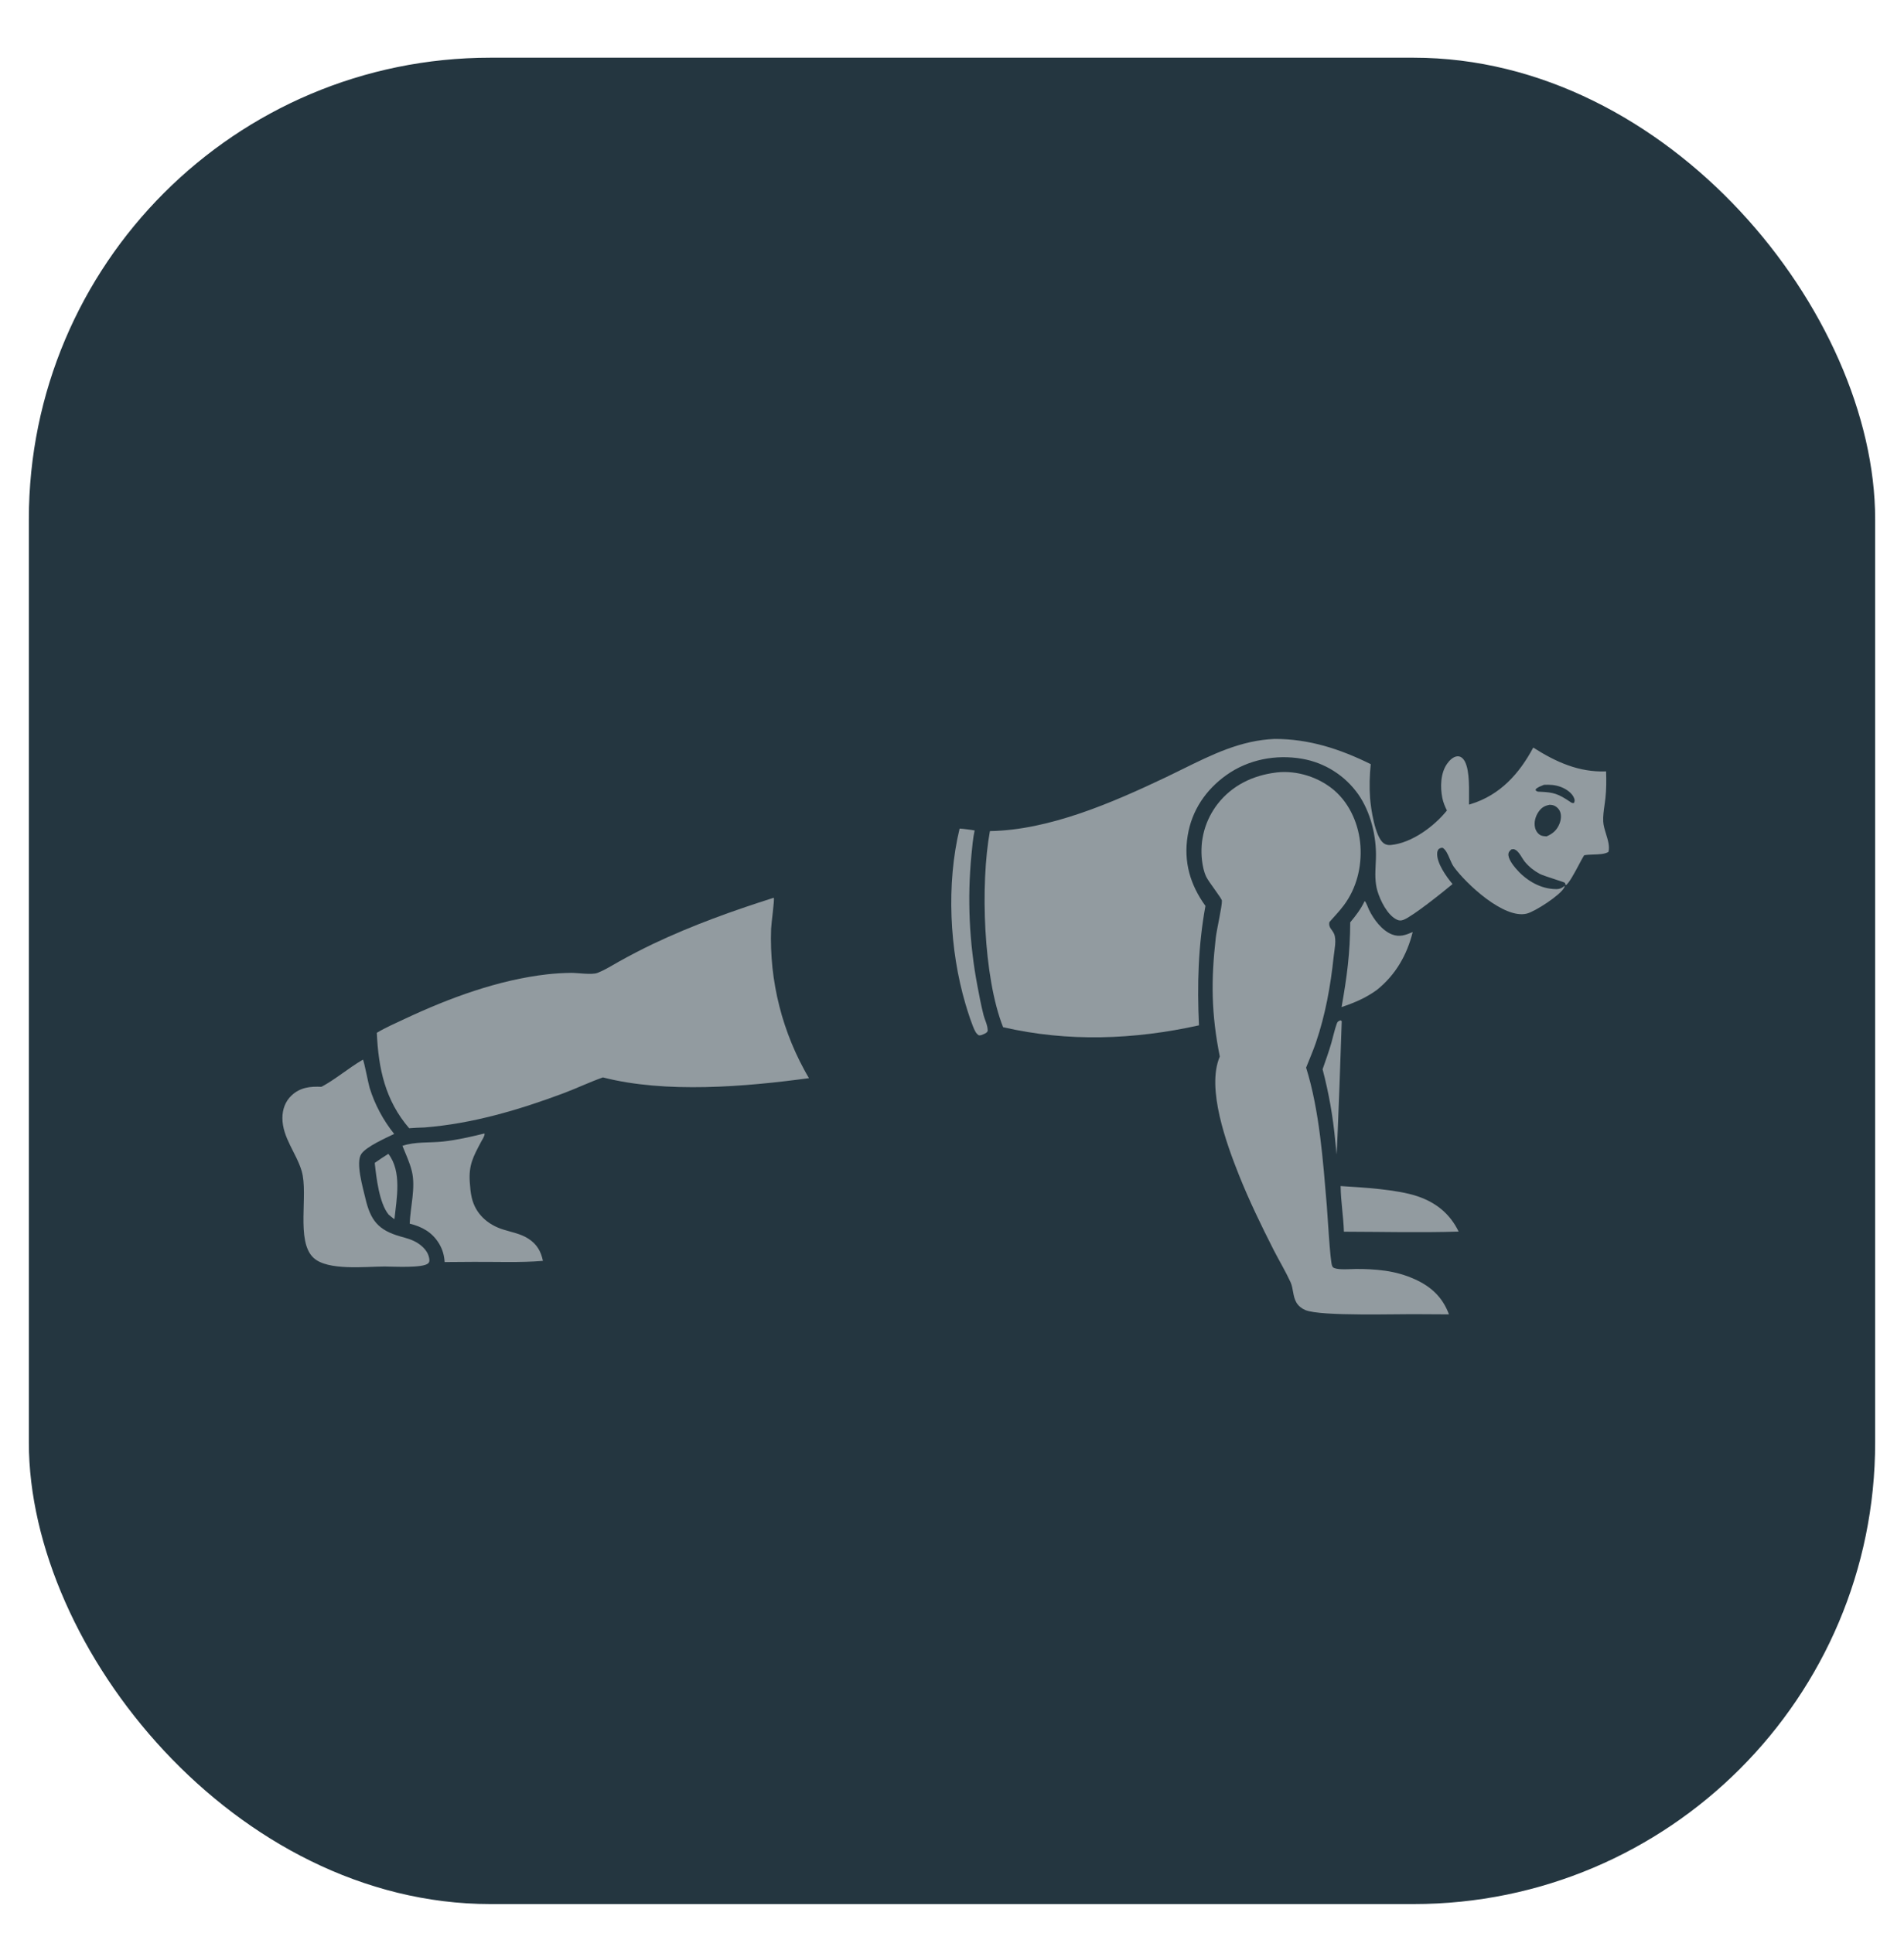 <svg width="66" height="67" viewBox="0 0 66 67" fill="none" xmlns="http://www.w3.org/2000/svg">
    <g filter="url(#filter0_d_2008_1988)">
        <rect x="1" width="64" height="64" rx="16" fill="#243640"/>
        <rect x="7" y="6" width="52" height="52" rx="12" fill="#243640"/>
        <path d="M13.462 37.995C13.938 38.613 13.748 39.548 13.673 40.26C13.6 40.213 13.536 40.156 13.47 40.1C13.146 39.706 13.044 38.818 12.99 38.309C13.145 38.199 13.301 38.096 13.462 37.995Z" fill="white" fill-opacity="0.5"/>
        <path d="M46.469 33.366L46.51 33.397C46.514 33.405 46.363 37.656 46.332 38.015L46.285 37.551C46.246 37.132 46.19 36.714 46.117 36.298C46.043 35.883 45.953 35.472 45.846 35.064C45.95 34.765 46.059 34.465 46.147 34.161C46.211 33.938 46.26 33.7 46.338 33.482C46.367 33.403 46.392 33.398 46.469 33.366Z" fill="white" fill-opacity="0.5"/>
        <path d="M33.264 26.721C33.439 26.731 33.612 26.76 33.785 26.785C33.724 27.063 33.701 27.358 33.673 27.642C33.655 27.83 33.64 28.019 33.629 28.208C33.617 28.397 33.609 28.586 33.604 28.775C33.599 28.964 33.598 29.154 33.6 29.343C33.602 29.532 33.607 29.721 33.616 29.911C33.624 30.1 33.636 30.289 33.652 30.477C33.667 30.666 33.685 30.854 33.708 31.042C33.729 31.23 33.755 31.418 33.783 31.605C33.812 31.792 33.844 31.979 33.879 32.165C33.942 32.501 34.007 32.843 34.091 33.174C34.141 33.371 34.238 33.527 34.238 33.738C34.198 33.809 34.163 33.815 34.091 33.85C34.023 33.878 33.997 33.896 33.922 33.885C33.88 33.851 33.846 33.819 33.818 33.772C33.702 33.574 33.538 33.039 33.469 32.808C32.912 30.924 32.8 28.635 33.264 26.721Z" fill="white" fill-opacity="0.5"/>
        <path d="M47.305 29.232C47.367 29.294 47.413 29.448 47.453 29.531C47.613 29.862 47.901 30.255 48.255 30.391C48.516 30.492 48.729 30.41 48.97 30.307C48.771 31.106 48.376 31.792 47.73 32.312C47.347 32.59 46.949 32.76 46.504 32.908C46.69 31.863 46.8 31.037 46.804 29.971C47.004 29.73 47.169 29.516 47.305 29.232Z" fill="white" fill-opacity="0.5"/>
        <path d="M46.471 39.112C47.234 39.16 48.433 39.227 49.141 39.468C49.785 39.687 50.264 40.077 50.562 40.69C49.24 40.731 47.908 40.697 46.585 40.694C46.569 40.166 46.477 39.642 46.471 39.112Z" fill="white" fill-opacity="0.5"/>
        <path d="M16.778 37.293L16.8 37.298C16.797 37.391 16.72 37.497 16.676 37.58C16.404 38.093 16.241 38.388 16.285 38.985C16.297 39.159 16.312 39.337 16.351 39.507C16.479 40.074 16.903 40.45 17.442 40.619C17.736 40.712 18.052 40.765 18.315 40.936C18.61 41.127 18.75 41.37 18.82 41.705C18.03 41.772 17.215 41.735 16.422 41.74L15.413 41.747C15.398 41.513 15.342 41.312 15.221 41.109C14.985 40.717 14.638 40.523 14.202 40.415C14.223 39.84 14.414 39.165 14.277 38.6C14.205 38.301 14.064 38.005 13.95 37.718C14.4 37.566 14.893 37.62 15.363 37.568C15.844 37.516 16.308 37.407 16.778 37.293Z" fill="white" fill-opacity="0.5"/>
        <path d="M12.58 34.731C12.619 34.769 12.768 35.563 12.811 35.702C12.856 35.847 12.908 35.99 12.966 36.131C13.025 36.272 13.09 36.409 13.162 36.544C13.233 36.678 13.311 36.809 13.395 36.936C13.479 37.063 13.568 37.186 13.664 37.305C13.366 37.45 12.694 37.745 12.523 38.002C12.323 38.3 12.579 39.167 12.663 39.526C12.841 40.295 13.104 40.638 13.876 40.858C14.088 40.918 14.298 40.971 14.485 41.093C14.67 41.214 14.838 41.387 14.877 41.612C14.888 41.679 14.896 41.74 14.842 41.791C14.658 41.964 13.619 41.901 13.331 41.901C12.675 41.902 11.36 42.057 10.868 41.6C10.245 41.02 10.698 39.403 10.456 38.588C10.27 37.962 9.79 37.434 9.789 36.754C9.789 36.458 9.889 36.174 10.108 35.97C10.408 35.69 10.754 35.654 11.142 35.672C11.617 35.423 12.092 35.012 12.58 34.731Z" fill="white" fill-opacity="0.5"/>
        <path d="M26.823 29.118C26.852 29.193 26.737 29.995 26.73 30.191C26.726 30.304 26.723 30.416 26.723 30.529C26.723 30.642 26.725 30.755 26.729 30.868C26.733 30.981 26.739 31.093 26.747 31.206C26.755 31.319 26.765 31.431 26.776 31.543C26.788 31.655 26.802 31.767 26.818 31.879C26.834 31.991 26.852 32.102 26.872 32.214C26.892 32.325 26.913 32.435 26.937 32.546C26.961 32.656 26.987 32.766 27.015 32.875C27.042 32.985 27.072 33.094 27.103 33.202C27.135 33.31 27.169 33.418 27.204 33.525C27.239 33.633 27.277 33.739 27.316 33.845C27.355 33.951 27.396 34.056 27.439 34.16C27.482 34.265 27.527 34.368 27.573 34.471C27.62 34.574 27.669 34.676 27.719 34.777C27.769 34.878 27.821 34.978 27.875 35.077C27.929 35.176 27.984 35.275 28.042 35.372C25.837 35.671 23.078 35.906 20.899 35.346C20.436 35.509 19.988 35.725 19.527 35.897C17.986 36.474 16.36 36.953 14.715 37.081C14.538 37.083 14.36 37.097 14.183 37.108C13.353 36.146 13.116 35.035 13.062 33.799C13.37 33.615 13.712 33.467 14.037 33.314C15.573 32.593 17.277 31.963 18.974 31.772C19.242 31.742 19.518 31.726 19.789 31.722C20.023 31.719 20.51 31.799 20.709 31.724C20.718 31.72 20.727 31.716 20.737 31.712C20.994 31.61 21.231 31.455 21.473 31.321C21.86 31.106 22.252 30.903 22.651 30.712C24.009 30.069 25.393 29.572 26.823 29.118Z" fill="white" fill-opacity="0.5"/>
        <path d="M44.221 24.78C44.238 24.778 44.254 24.775 44.271 24.773C44.97 24.699 45.728 24.944 46.258 25.403C46.806 25.878 47.11 26.608 47.158 27.322C47.206 28.052 47.025 28.782 46.588 29.373C46.435 29.581 46.25 29.768 46.081 29.963C46.043 30.156 46.18 30.217 46.246 30.375C46.334 30.587 46.255 30.926 46.231 31.152C46.125 32.166 45.943 33.183 45.611 34.15C45.511 34.44 45.387 34.721 45.275 35.007C45.74 36.495 45.86 38.234 45.992 39.788C46.017 40.075 46.106 41.71 46.176 41.878C46.181 41.889 46.199 41.923 46.212 41.933C46.27 41.975 46.395 41.989 46.465 41.993C46.642 42.005 46.827 41.987 47.005 41.986C47.337 41.984 47.682 42.001 48.011 42.047C48.099 42.059 48.187 42.074 48.275 42.093C48.362 42.111 48.449 42.132 48.535 42.157C48.621 42.181 48.706 42.209 48.79 42.239C48.874 42.27 48.957 42.304 49.038 42.34C49.613 42.599 50.005 42.966 50.227 43.56L49.303 43.555C48.517 43.539 45.784 43.639 45.246 43.41C45.12 43.356 45.01 43.27 44.939 43.151C44.809 42.931 44.837 42.665 44.733 42.439C44.561 42.065 44.343 41.704 44.155 41.337C43.725 40.492 43.3 39.614 42.948 38.733C42.519 37.656 41.809 35.727 42.283 34.623C41.989 33.158 41.974 31.984 42.144 30.502C42.177 30.212 42.362 29.427 42.356 29.22C42.353 29.141 41.895 28.569 41.81 28.387C41.727 28.21 41.692 28.024 41.667 27.831C41.662 27.788 41.658 27.745 41.654 27.701C41.651 27.658 41.649 27.614 41.648 27.571C41.647 27.527 41.647 27.483 41.648 27.44C41.649 27.396 41.651 27.353 41.654 27.309C41.657 27.266 41.661 27.223 41.666 27.179C41.672 27.136 41.678 27.093 41.686 27.05C41.693 27.007 41.701 26.964 41.711 26.922C41.72 26.879 41.731 26.837 41.742 26.795C41.754 26.753 41.767 26.711 41.78 26.67C41.794 26.628 41.809 26.587 41.824 26.547C41.84 26.506 41.857 26.466 41.874 26.426C41.892 26.386 41.91 26.347 41.93 26.308C41.95 26.269 41.97 26.23 41.992 26.192C42.013 26.154 42.035 26.117 42.059 26.08C42.082 26.043 42.106 26.007 42.131 25.971C42.157 25.936 42.182 25.901 42.209 25.866C42.707 25.226 43.428 24.878 44.221 24.78Z" fill="white" fill-opacity="0.5"/>
        <path fill-rule="evenodd" clip-rule="evenodd" d="M44.184 23.614C45.38 23.612 46.453 23.963 47.515 24.488C47.476 24.874 47.464 25.273 47.492 25.661C47.517 26.012 47.664 27.02 47.969 27.233C48.046 27.287 48.129 27.299 48.221 27.29C48.948 27.214 49.711 26.646 50.156 26.094C50.086 25.953 50.029 25.817 49.997 25.661C49.921 25.28 49.932 24.797 50.164 24.471C50.242 24.36 50.37 24.229 50.514 24.216C50.59 24.209 50.654 24.24 50.706 24.294C50.934 24.529 50.926 25.201 50.922 25.65V25.65C50.921 25.741 50.92 25.823 50.921 25.89C50.934 25.886 50.948 25.882 50.961 25.878C50.969 25.876 50.977 25.874 50.985 25.871C51.999 25.559 52.663 24.821 53.148 23.913C53.928 24.41 54.729 24.776 55.673 24.738C55.685 25.046 55.683 25.365 55.65 25.671C55.641 25.749 55.63 25.828 55.619 25.908C55.592 26.099 55.564 26.293 55.574 26.479C55.581 26.611 55.625 26.755 55.67 26.902C55.736 27.118 55.804 27.338 55.756 27.528C55.638 27.608 55.421 27.615 55.223 27.621C55.118 27.625 55.019 27.628 54.942 27.642C54.932 27.643 54.922 27.645 54.912 27.647C54.868 27.714 54.803 27.837 54.73 27.975C54.575 28.266 54.384 28.626 54.273 28.685C54.269 28.675 54.267 28.665 54.264 28.655C54.258 28.634 54.252 28.614 54.241 28.596C54.237 28.589 54.111 28.548 53.955 28.497C53.732 28.424 53.447 28.331 53.371 28.29C53.179 28.186 52.998 28.043 52.859 27.875C52.826 27.835 52.793 27.782 52.758 27.727C52.693 27.622 52.623 27.51 52.537 27.462C52.475 27.427 52.458 27.43 52.396 27.443L52.388 27.445L52.383 27.449L52.379 27.453C52.336 27.492 52.296 27.528 52.288 27.591C52.267 27.753 52.435 27.974 52.535 28.093C52.861 28.48 53.326 28.778 53.839 28.815C53.989 28.826 54.096 28.822 54.213 28.722C54.215 28.721 54.217 28.719 54.219 28.717C54.221 28.716 54.222 28.714 54.224 28.713L54.225 28.711C54.227 28.71 54.229 28.708 54.231 28.706C54.232 28.712 54.233 28.717 54.233 28.721C54.235 28.727 54.236 28.731 54.235 28.735C54.235 28.738 54.234 28.741 54.231 28.745C54.229 28.75 54.225 28.757 54.22 28.767C54.09 29.028 53.213 29.596 52.925 29.668C52.135 29.866 50.819 28.634 50.393 28.044C50.342 27.973 50.3 27.875 50.257 27.776C50.19 27.617 50.12 27.454 50.006 27.386C49.938 27.388 49.925 27.396 49.872 27.431L49.863 27.437C49.837 27.482 49.823 27.512 49.819 27.566C49.792 27.911 50.14 28.393 50.351 28.644C50.027 28.914 48.989 29.748 48.657 29.882C48.57 29.917 48.5 29.917 48.415 29.875C48.088 29.713 47.848 29.218 47.747 28.884C47.657 28.576 47.671 28.274 47.686 27.963C47.689 27.893 47.693 27.822 47.695 27.751C47.718 26.996 47.515 26.15 47.078 25.526C47.049 25.486 47.02 25.447 46.989 25.408C46.959 25.37 46.928 25.332 46.896 25.295C46.864 25.258 46.83 25.221 46.797 25.186C46.763 25.15 46.728 25.116 46.692 25.082C46.656 25.048 46.62 25.015 46.583 24.983C46.545 24.951 46.507 24.92 46.469 24.89C46.43 24.86 46.39 24.831 46.35 24.803C46.31 24.774 46.269 24.747 46.227 24.721C46.186 24.695 46.144 24.67 46.101 24.645C46.058 24.621 46.015 24.598 45.971 24.576C45.927 24.554 45.883 24.533 45.838 24.514C45.793 24.494 45.747 24.475 45.702 24.457C45.656 24.44 45.609 24.423 45.563 24.408C45.516 24.393 45.469 24.378 45.422 24.365C45.374 24.352 45.327 24.34 45.279 24.33C45.231 24.319 45.183 24.309 45.134 24.301C44.226 24.144 43.275 24.325 42.519 24.861C41.8 25.371 41.313 26.088 41.17 26.963C41.022 27.868 41.254 28.668 41.785 29.401C41.533 30.784 41.495 32.142 41.561 33.541C39.316 34.039 37.017 34.125 34.771 33.605C34.083 31.868 33.979 28.645 34.314 26.808C36.379 26.774 38.567 25.819 40.402 24.948C40.601 24.853 40.799 24.755 40.996 24.658C42.013 24.156 43.018 23.659 44.184 23.614ZM53.52 25.204C53.729 25.195 53.91 25.204 54.109 25.28C54.288 25.348 54.505 25.489 54.57 25.681C54.592 25.745 54.585 25.776 54.558 25.835C54.496 25.839 54.483 25.831 54.44 25.802C54.434 25.798 54.428 25.794 54.421 25.789C54.013 25.517 53.861 25.462 53.372 25.444L53.368 25.444C53.298 25.441 53.277 25.441 53.227 25.389L53.244 25.344C53.323 25.281 53.407 25.248 53.498 25.213L53.499 25.212C53.506 25.21 53.513 25.207 53.52 25.204ZM53.74 25.898C53.733 25.897 53.725 25.896 53.718 25.896C53.547 25.927 53.435 25.991 53.334 26.137C53.225 26.292 53.167 26.501 53.211 26.689C53.235 26.794 53.305 26.901 53.401 26.951C53.46 26.982 53.539 26.987 53.604 26.991L53.611 26.991C53.828 26.898 53.972 26.772 54.06 26.547C54.112 26.414 54.132 26.243 54.068 26.111C54.02 26.015 53.932 25.939 53.829 25.91C53.801 25.902 53.77 25.9 53.74 25.898Z" fill="white" fill-opacity="0.5"/>
    </g>
    <defs>
        <filter id="filter0_d_2008_1988" x="0" y="0" width="66" height="67" filterUnits="userSpaceOnUse" color-interpolation-filters="sRGB">
            <feFlood flood-opacity="0" result="BackgroundImageFix"/>
            <feColorMatrix in="SourceAlpha" type="matrix" values="0 0 0 0 0 0 0 0 0 0 0 0 0 0 0 0 0 0 127 0" result="hardAlpha"/>
            <feOffset dy="2"/>
            <feGaussianBlur stdDeviation="0.5"/>
            <feComposite in2="hardAlpha" operator="out"/>
            <feColorMatrix type="matrix" values="0 0 0 0 0 0 0 0 0 0 0 0 0 0 0 0 0 0 0.25 0"/>
            <feBlend mode="normal" in2="BackgroundImageFix" result="effect1_dropShadow_2008_1988"/>
            <feBlend mode="normal" in="SourceGraphic" in2="effect1_dropShadow_2008_1988" result="shape"/>
        </filter>
    </defs>
</svg>

